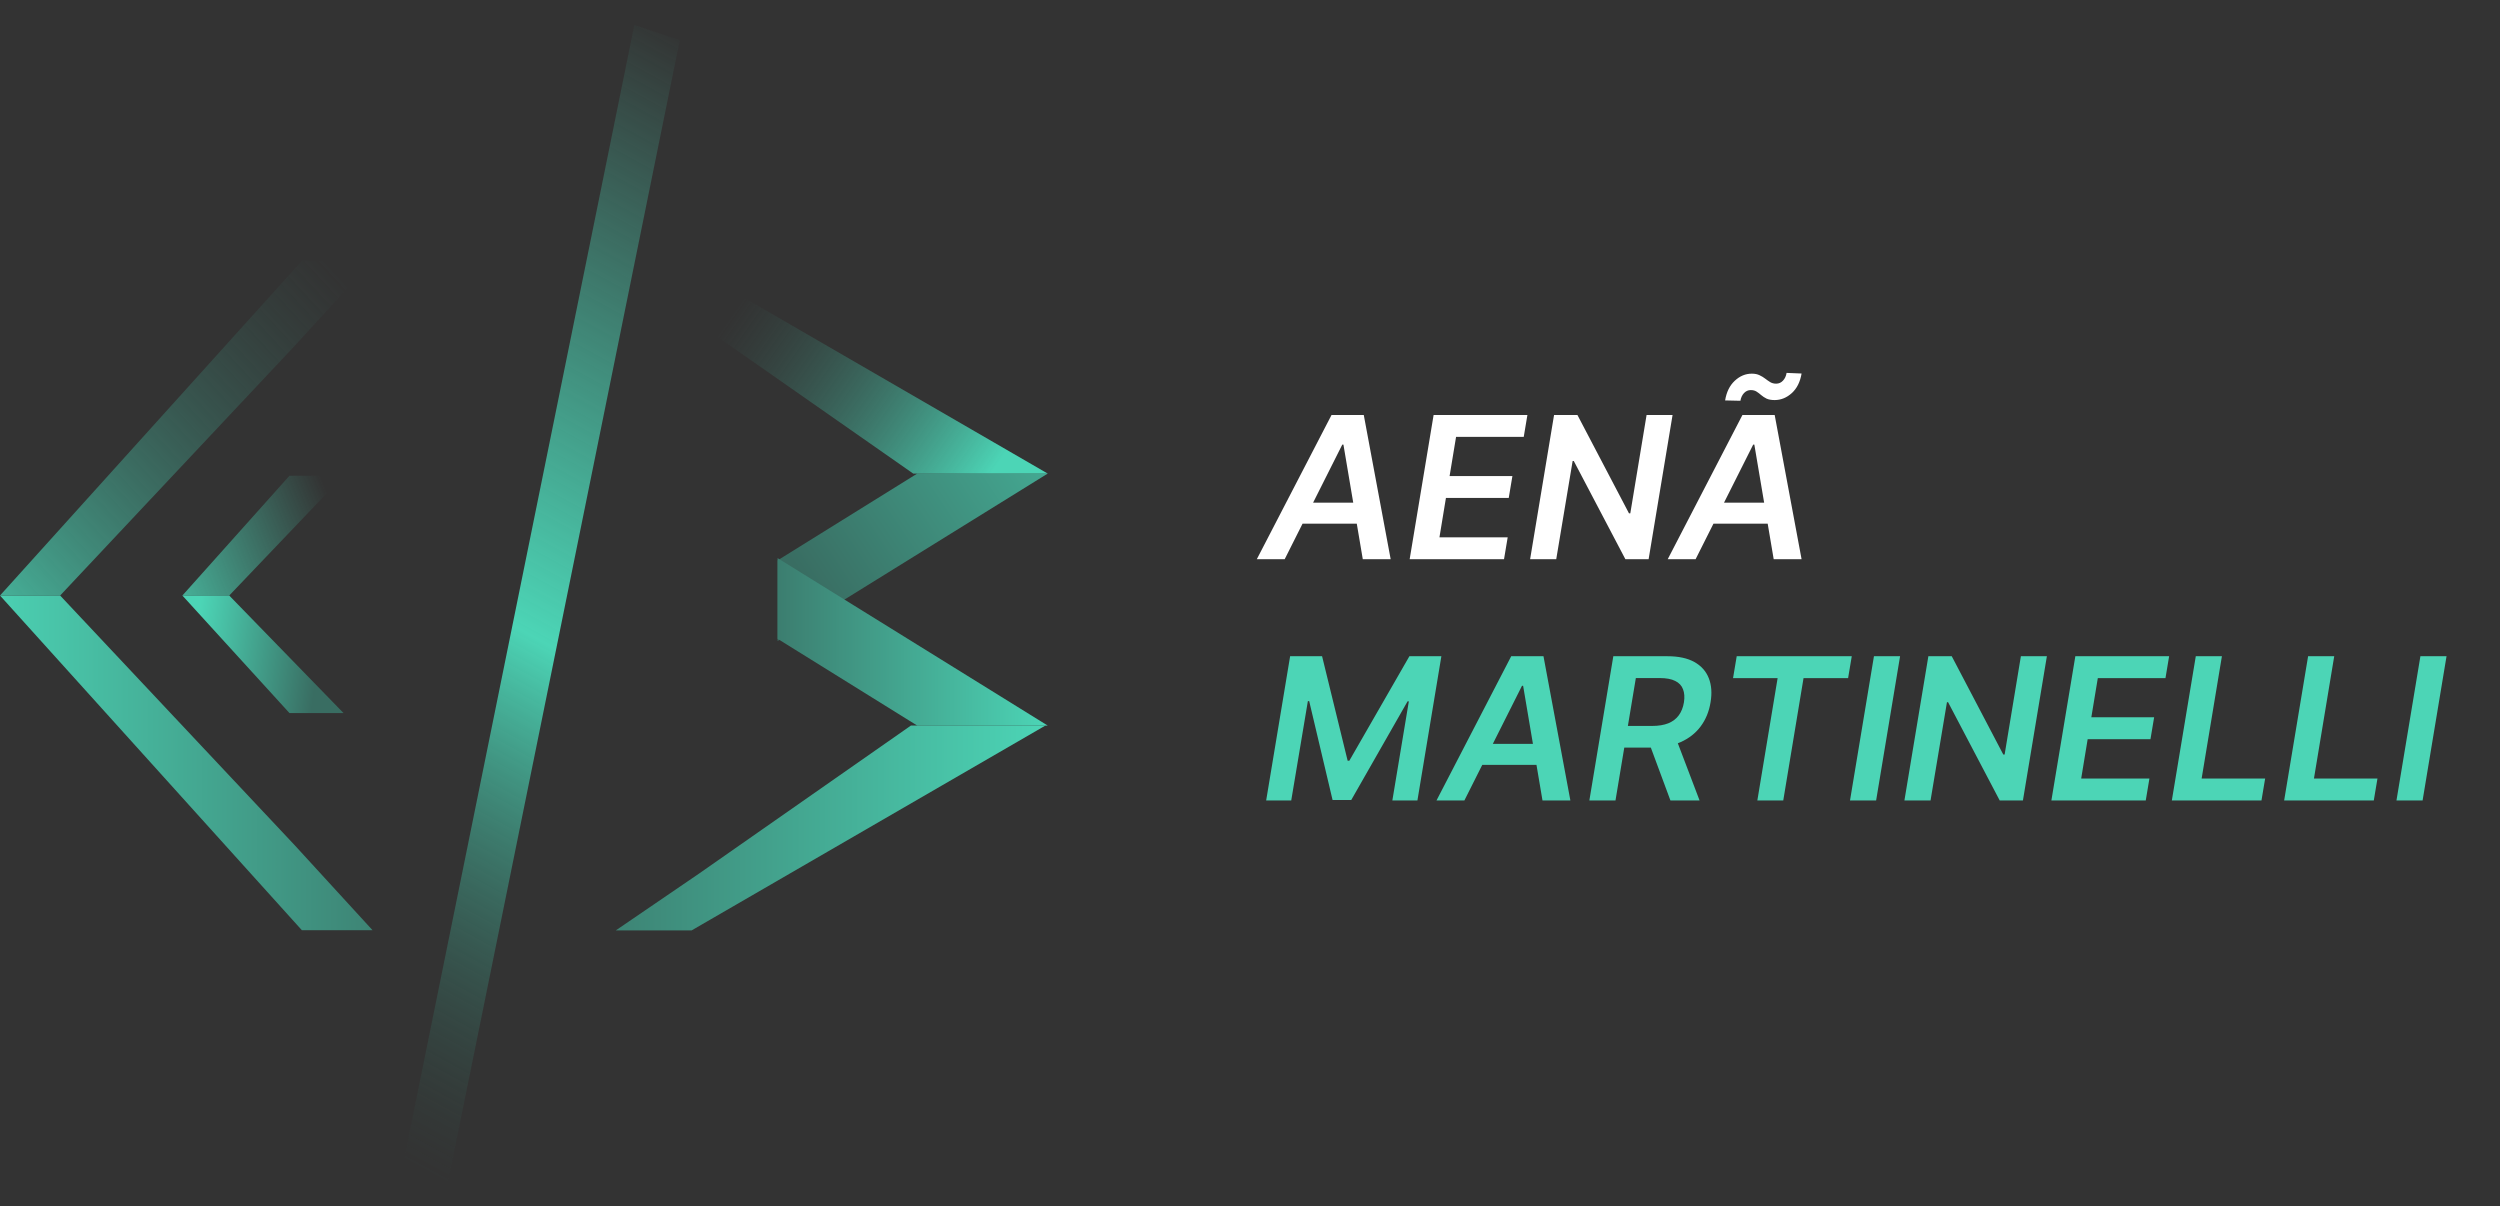 <svg width="228" height="110" viewBox="0 0 228 110" fill="none" xmlns="http://www.w3.org/2000/svg">
<rect x="0" y="0" width="228" height="110" fill="#333333" stroke="none"/>
<path d="M57.852 2.277L36.7 106.457L40.846 107.849L61.998 3.669L57.852 2.277Z" fill="url(#paint0_linear_194_133)"/>
<path d="M95.551 43.19H83.651L70.916 51.106V58.462L95.551 43.19Z" fill="url(#paint1_linear_194_133)"/>
<path d="M95.551 66.173H83.651L70.916 58.257V50.9L95.551 66.173Z" fill="url(#paint2_linear_194_133)"/>
<path d="M95.551 43.19H83.284L63.929 29.668L56.366 24.506H63.285L95.551 43.19Z" fill="url(#paint3_linear_194_133)"/>
<path d="M95.348 66.167H83.081L63.726 79.689L56.163 84.85H63.082L95.348 66.167Z" fill="url(#paint4_linear_194_133)"/>
<path d="M0 54.312H5.484L26.858 77.064L33.977 84.836H27.531L0 54.312Z" fill="url(#paint5_linear_194_133)"/>
<path d="M0 54.312H5.484L26.858 31.56L33.977 23.787H27.531L0 54.312Z" fill="url(#paint6_linear_194_133)"/>
<path d="M16.633 54.312H20.906L31.333 43.385H26.402L16.633 54.312Z" fill="url(#paint7_linear_194_133)"/>
<path d="M16.633 54.312H20.906L31.333 65.034H26.402L16.633 54.312Z" fill="url(#paint8_linear_194_133)"/>
<path d="M117.164 51H114.621L121.435 37.848H124.376L126.829 51H124.286L122.52 40.545H122.417L117.164 51ZM118.102 45.843H125.037L124.716 47.757H117.781L118.102 45.843ZM128.561 51L130.745 37.848H139.299L138.965 39.845H132.793L132.203 43.416H137.931L137.597 45.413H131.869L131.278 49.003H137.501L137.167 51H128.561ZM152.538 37.848L150.354 51H148.235L143.528 42.041H143.425L141.929 51H139.546L141.73 37.848H143.862L148.562 46.813H148.684L150.168 37.848H152.538ZM154.639 51H152.096L158.91 37.848H161.851L164.304 51H161.761L159.995 40.545H159.892L154.639 51ZM155.577 45.843H162.512L162.191 47.757H155.256L155.577 45.843ZM158.724 36.551L157.33 36.519C157.454 35.757 157.747 35.159 158.21 34.727C158.672 34.294 159.19 34.078 159.764 34.078C160.042 34.078 160.278 34.125 160.47 34.22C160.663 34.309 160.836 34.414 160.99 34.534C161.145 34.654 161.299 34.761 161.453 34.855C161.607 34.945 161.785 34.99 161.986 34.99C162.23 34.99 162.438 34.898 162.609 34.714C162.784 34.526 162.893 34.29 162.936 34.008L164.304 34.065C164.176 34.832 163.878 35.427 163.412 35.851C162.949 36.27 162.431 36.482 161.857 36.486C161.549 36.486 161.299 36.441 161.106 36.352C160.918 36.257 160.755 36.15 160.618 36.031C160.481 35.911 160.342 35.806 160.201 35.716C160.059 35.622 159.882 35.575 159.668 35.575C159.436 35.575 159.233 35.664 159.057 35.844C158.886 36.024 158.775 36.26 158.724 36.551Z" fill="white"/>
<path d="M117.659 59.848H120.574L122.905 69.378H123.059L128.537 59.848H131.453L129.269 73H126.983L128.486 63.964H128.37L123.233 72.962H121.531L119.399 63.945H119.277L117.761 73H115.475L117.659 59.848ZM133.553 73H131.01L137.823 59.848H140.765L143.218 73H140.675L138.909 62.545H138.806L133.553 73ZM134.49 67.843H141.426L141.105 69.757H134.169L134.49 67.843ZM144.95 73L147.134 59.848H152.066C153.076 59.848 153.896 60.023 154.525 60.374C155.155 60.726 155.593 61.218 155.842 61.852C156.09 62.481 156.144 63.215 156.002 64.054C155.865 64.893 155.566 65.623 155.103 66.244C154.645 66.861 154.039 67.338 153.286 67.676C152.537 68.014 151.657 68.184 150.646 68.184H147.134L147.468 66.206H150.666C151.256 66.206 151.753 66.124 152.156 65.962C152.558 65.795 152.875 65.553 153.106 65.236C153.341 64.915 153.498 64.521 153.575 64.054C153.648 63.588 153.62 63.19 153.491 62.86C153.367 62.526 153.13 62.273 152.778 62.102C152.432 61.926 151.963 61.839 151.372 61.839H149.189L147.333 73H144.95ZM152.734 67.04L155 73H152.342L150.133 67.04H152.734ZM158.054 61.845L158.388 59.848H168.881L168.547 61.845H164.482L162.633 73H160.27L162.119 61.845H158.054ZM173.287 59.848L171.103 73H168.721L170.904 59.848H173.287ZM186.675 59.848L184.491 73H182.372L177.665 64.041H177.562L176.066 73H173.683L175.867 59.848H177.999L182.7 68.813H182.822L184.305 59.848H186.675ZM187.087 73L189.271 59.848H197.825L197.491 61.845H191.32L190.729 65.416H196.457L196.123 67.413H190.395L189.804 71.003H196.027L195.693 73H187.087ZM198.072 73L200.256 59.848H202.638L200.789 71.003H206.581L206.247 73H198.072ZM208.315 73L210.499 59.848H212.881L211.032 71.003H216.824L216.49 73H208.315ZM223.124 59.848L220.941 73H218.558L220.741 59.848H223.124Z" fill="#4CD5B6"/>
<defs>
<linearGradient id="paint0_linear_194_133" x1="61.997" y1="2.707" x2="12.73" y2="92.671" gradientUnits="userSpaceOnUse">
<stop stop-color="#4CD5B6" stop-opacity="0"/>
<stop offset="0.536" stop-color="#4CD5B6"/>
<stop offset="1" stop-color="#31544C" stop-opacity="0"/>
</linearGradient>
<linearGradient id="paint1_linear_194_133" x1="97.534" y1="13.524" x2="62.676" y2="36.904" gradientUnits="userSpaceOnUse">
<stop stop-color="#4CD5B6"/>
<stop offset="1" stop-color="#396D62"/>
</linearGradient>
<linearGradient id="paint2_linear_194_133" x1="95.551" y1="57.695" x2="66.279" y2="57.695" gradientUnits="userSpaceOnUse">
<stop stop-color="#4CD5B6"/>
<stop offset="1" stop-color="#396D62"/>
</linearGradient>
<linearGradient id="paint3_linear_194_133" x1="95.551" y1="35.846" x2="71.848" y2="19.18" gradientUnits="userSpaceOnUse">
<stop stop-color="#4CD5B6"/>
<stop offset="0.956" stop-color="#396D62" stop-opacity="0"/>
</linearGradient>
<linearGradient id="paint4_linear_194_133" x1="95.348" y1="73.511" x2="44.987" y2="73.511" gradientUnits="userSpaceOnUse">
<stop stop-color="#4CD5B6"/>
<stop offset="1" stop-color="#396D62"/>
</linearGradient>
<linearGradient id="paint5_linear_194_133" x1="-2.527" y1="66.311" x2="44.388" y2="66.311" gradientUnits="userSpaceOnUse">
<stop stop-color="#4CD5B6"/>
<stop offset="1" stop-color="#396D62"/>
</linearGradient>
<linearGradient id="paint6_linear_194_133" x1="5.5" y1="71.549" x2="42.367" y2="37.45" gradientUnits="userSpaceOnUse">
<stop stop-color="#4CD5B6"/>
<stop offset="1" stop-color="#396D62" stop-opacity="0"/>
</linearGradient>
<linearGradient id="paint7_linear_194_133" x1="12.619" y1="57.287" x2="31.724" y2="49.528" gradientUnits="userSpaceOnUse">
<stop stop-color="#4CD5B6"/>
<stop offset="1" stop-color="#4CD5B6" stop-opacity="0"/>
</linearGradient>
<linearGradient id="paint8_linear_194_133" x1="18.186" y1="55.774" x2="29.394" y2="57.233" gradientUnits="userSpaceOnUse">
<stop stop-color="#4CD5B6"/>
<stop offset="1" stop-color="#396D62"/>
</linearGradient>
</defs>
</svg>
